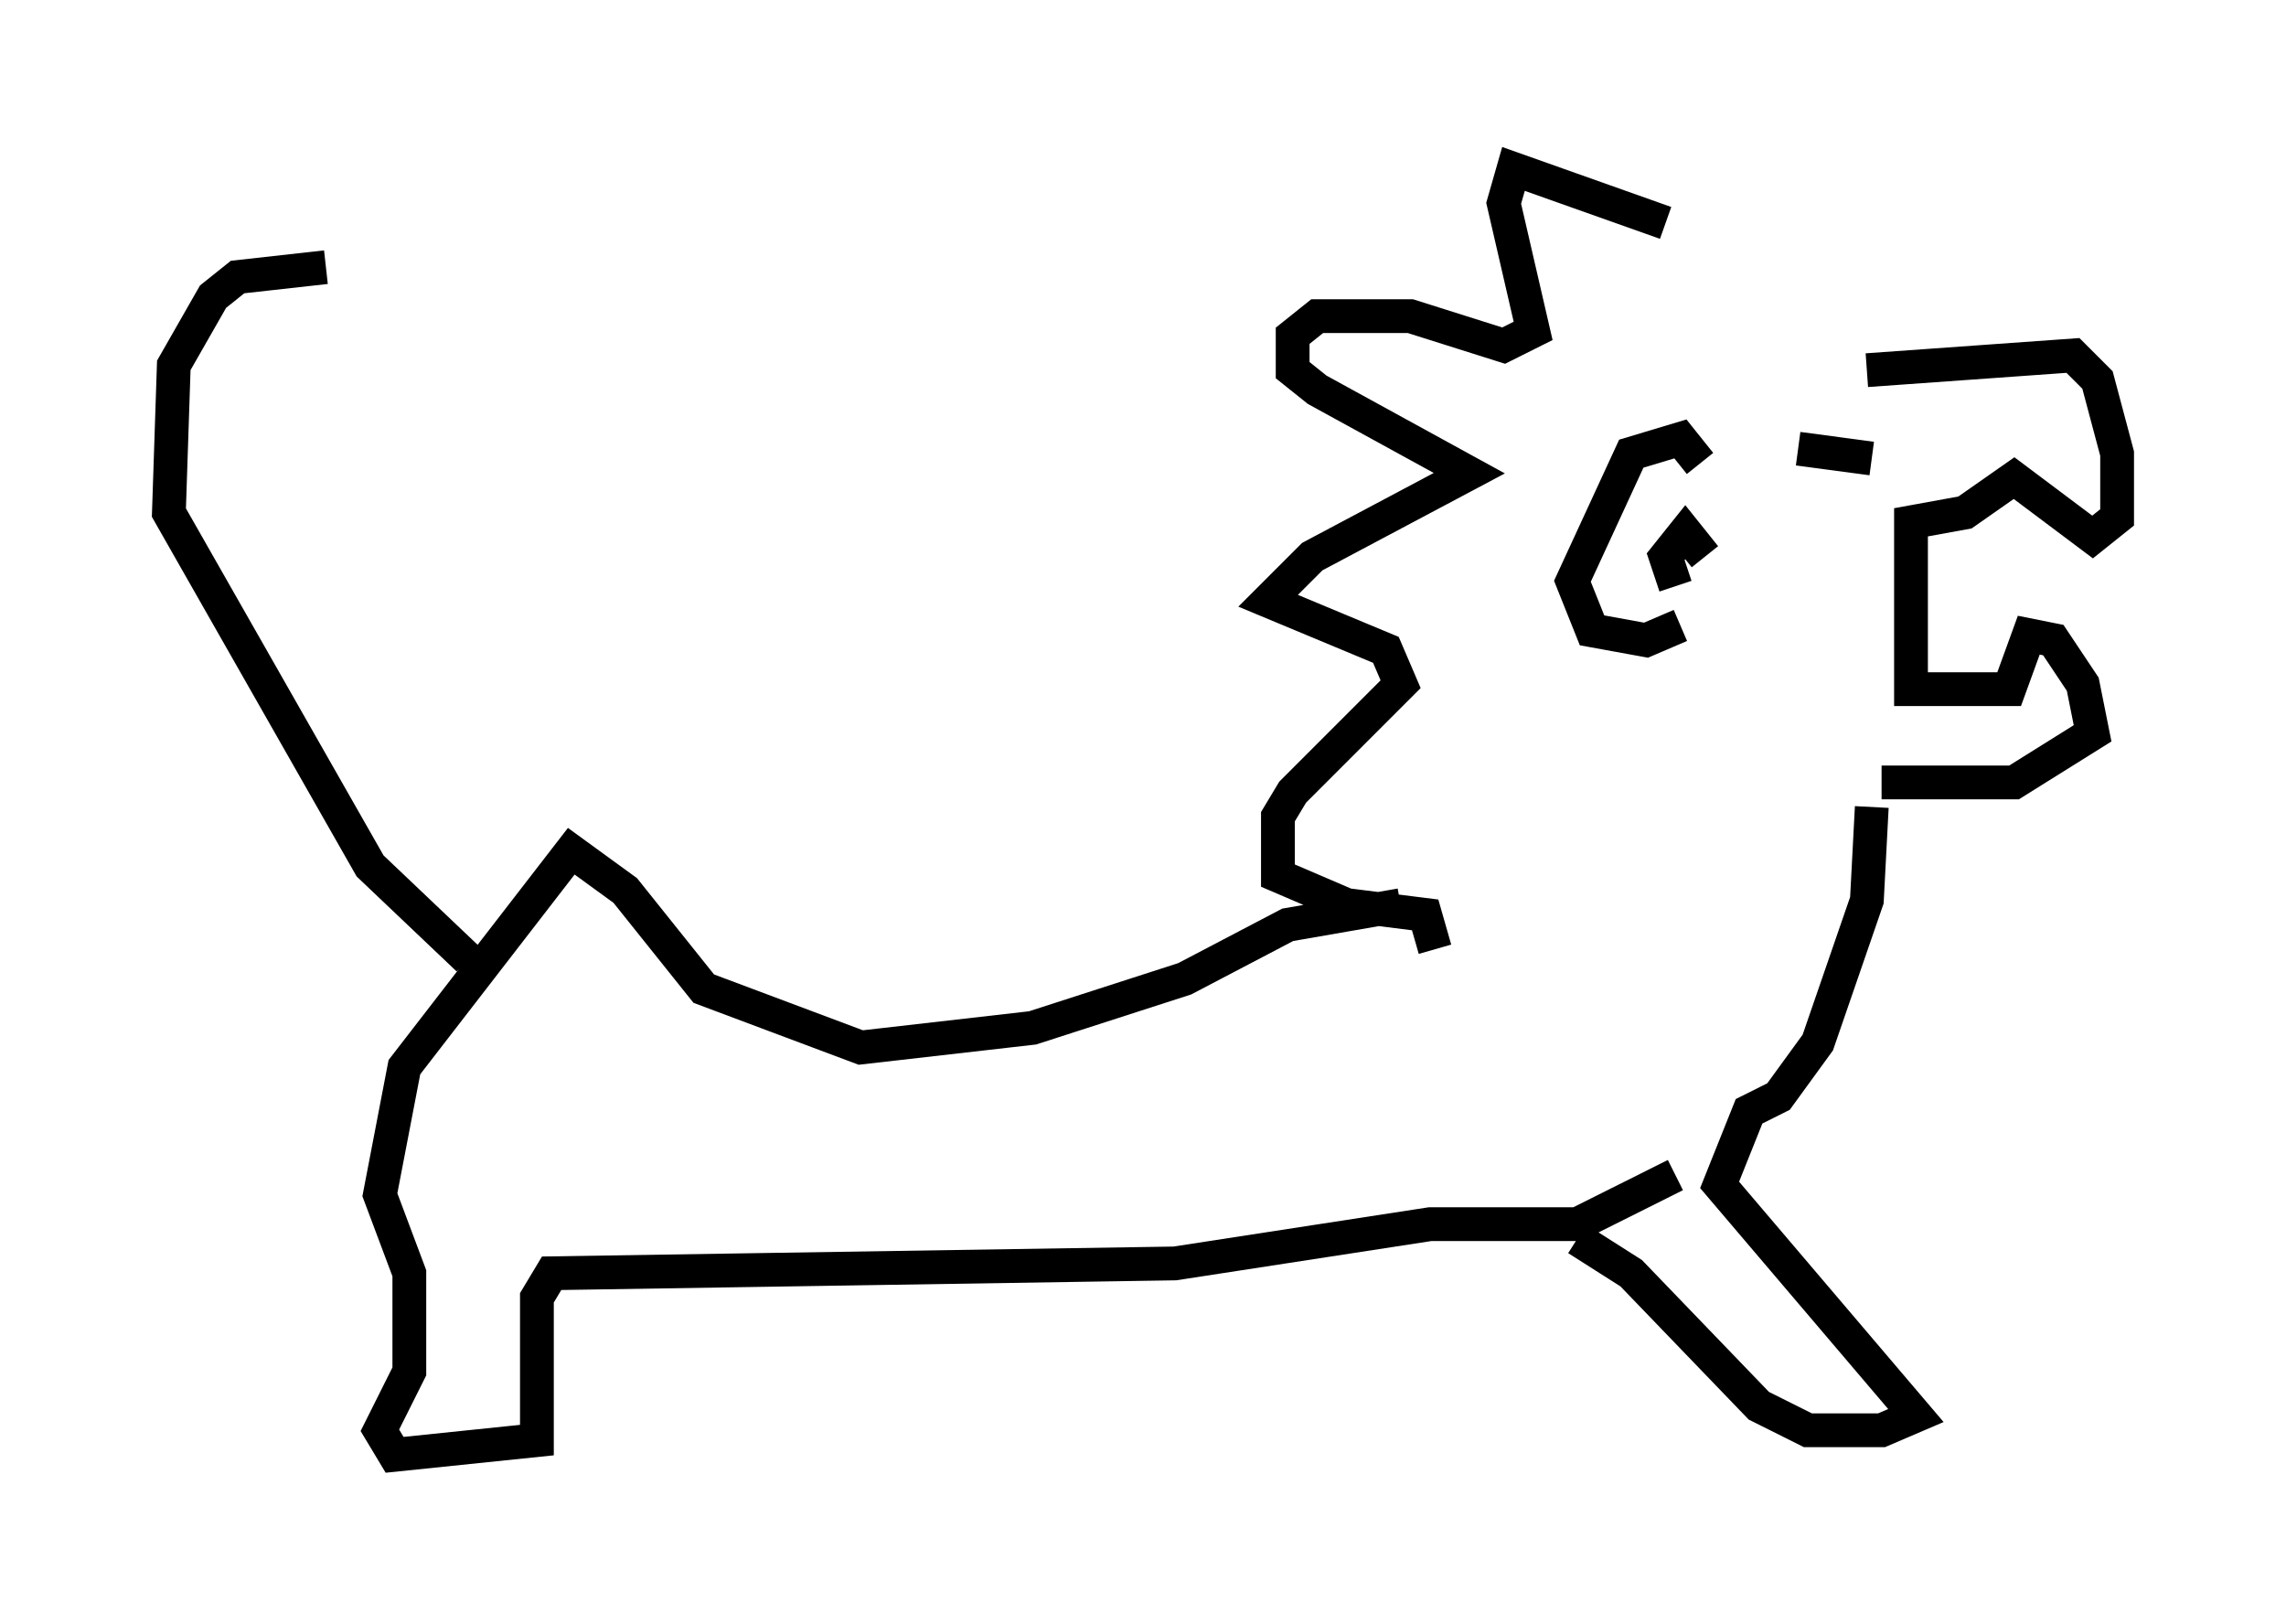 <?xml version="1.0" encoding="utf-8" ?>
<svg baseProfile="full" height="48.056" version="1.1" width="67.665" xmlns="http://www.w3.org/2000/svg" xmlns:ev="http://www.w3.org/2001/xml-events" xmlns:xlink="http://www.w3.org/1999/xlink"><defs /><rect fill="white" height="48.056" width="67.665" x="0" y="0" /><path d="M52.352, 10.229 m-3.05, -3.631 l-4.503, -1.598 -0.291, 1.017 l0.872, 3.777 -0.872, 0.436 l-2.76, -0.872 -2.76, 0.0 l-0.726, 0.581 0.0, 1.017 l0.726, 0.581 4.503, 2.469 l-4.648, 2.469 -1.307, 1.307 l3.486, 1.453 0.436, 1.017 l-3.196, 3.196 -0.436, 0.726 l0.0, 1.743 2.034, 0.872 l2.324, 0.291 0.291, 1.017 m10.749, -14.816 l2.179, 0.291 m-0.145, -2.615 l6.101, -0.436 0.726, 0.726 l0.581, 2.179 0.0, 1.888 l-0.726, 0.581 -2.324, -1.743 l-1.453, 1.017 -1.598, 0.291 l0.0, 4.939 2.905, 0.0 l0.581, -1.598 0.726, 0.145 l0.872, 1.307 0.291, 1.453 l-2.324, 1.453 -3.922, 0.0 m-5.374, -9.441 l-0.581, -0.726 -1.453, 0.436 l-1.743, 3.777 0.581, 1.453 l1.598, 0.291 1.017, -0.436 m0.726, -2.034 l-0.581, -0.726 -0.581, 0.726 l0.291, 0.872 m5.81, 6.536 l-0.145, 2.76 -1.453, 4.212 l-1.162, 1.598 -0.872, 0.436 l-0.872, 2.179 5.81, 6.827 l-1.017, 0.436 -2.179, 0.0 l-1.453, -0.726 -3.777, -3.922 l-1.598, -1.017 m-5.229, -9.877 l-3.341, 0.581 -3.05, 1.598 l-4.503, 1.453 -5.084, 0.581 l-4.648, -1.743 -2.324, -2.905 l-1.598, -1.162 -4.939, 6.391 l-0.726, 3.777 0.872, 2.324 l0.0, 2.905 -0.872, 1.743 l0.436, 0.726 4.212, -0.436 l0.0, -4.212 0.436, -0.726 l18.447, -0.291 7.553, -1.162 l4.358, 0.0 2.905, -1.453 m-35.732, -6.391 l-2.905, -2.76 -5.955, -10.458 l0.145, -4.358 1.162, -2.034 l0.726, -0.581 2.615, -0.291 " fill="none" stroke="black" stroke-width="1" /></svg>